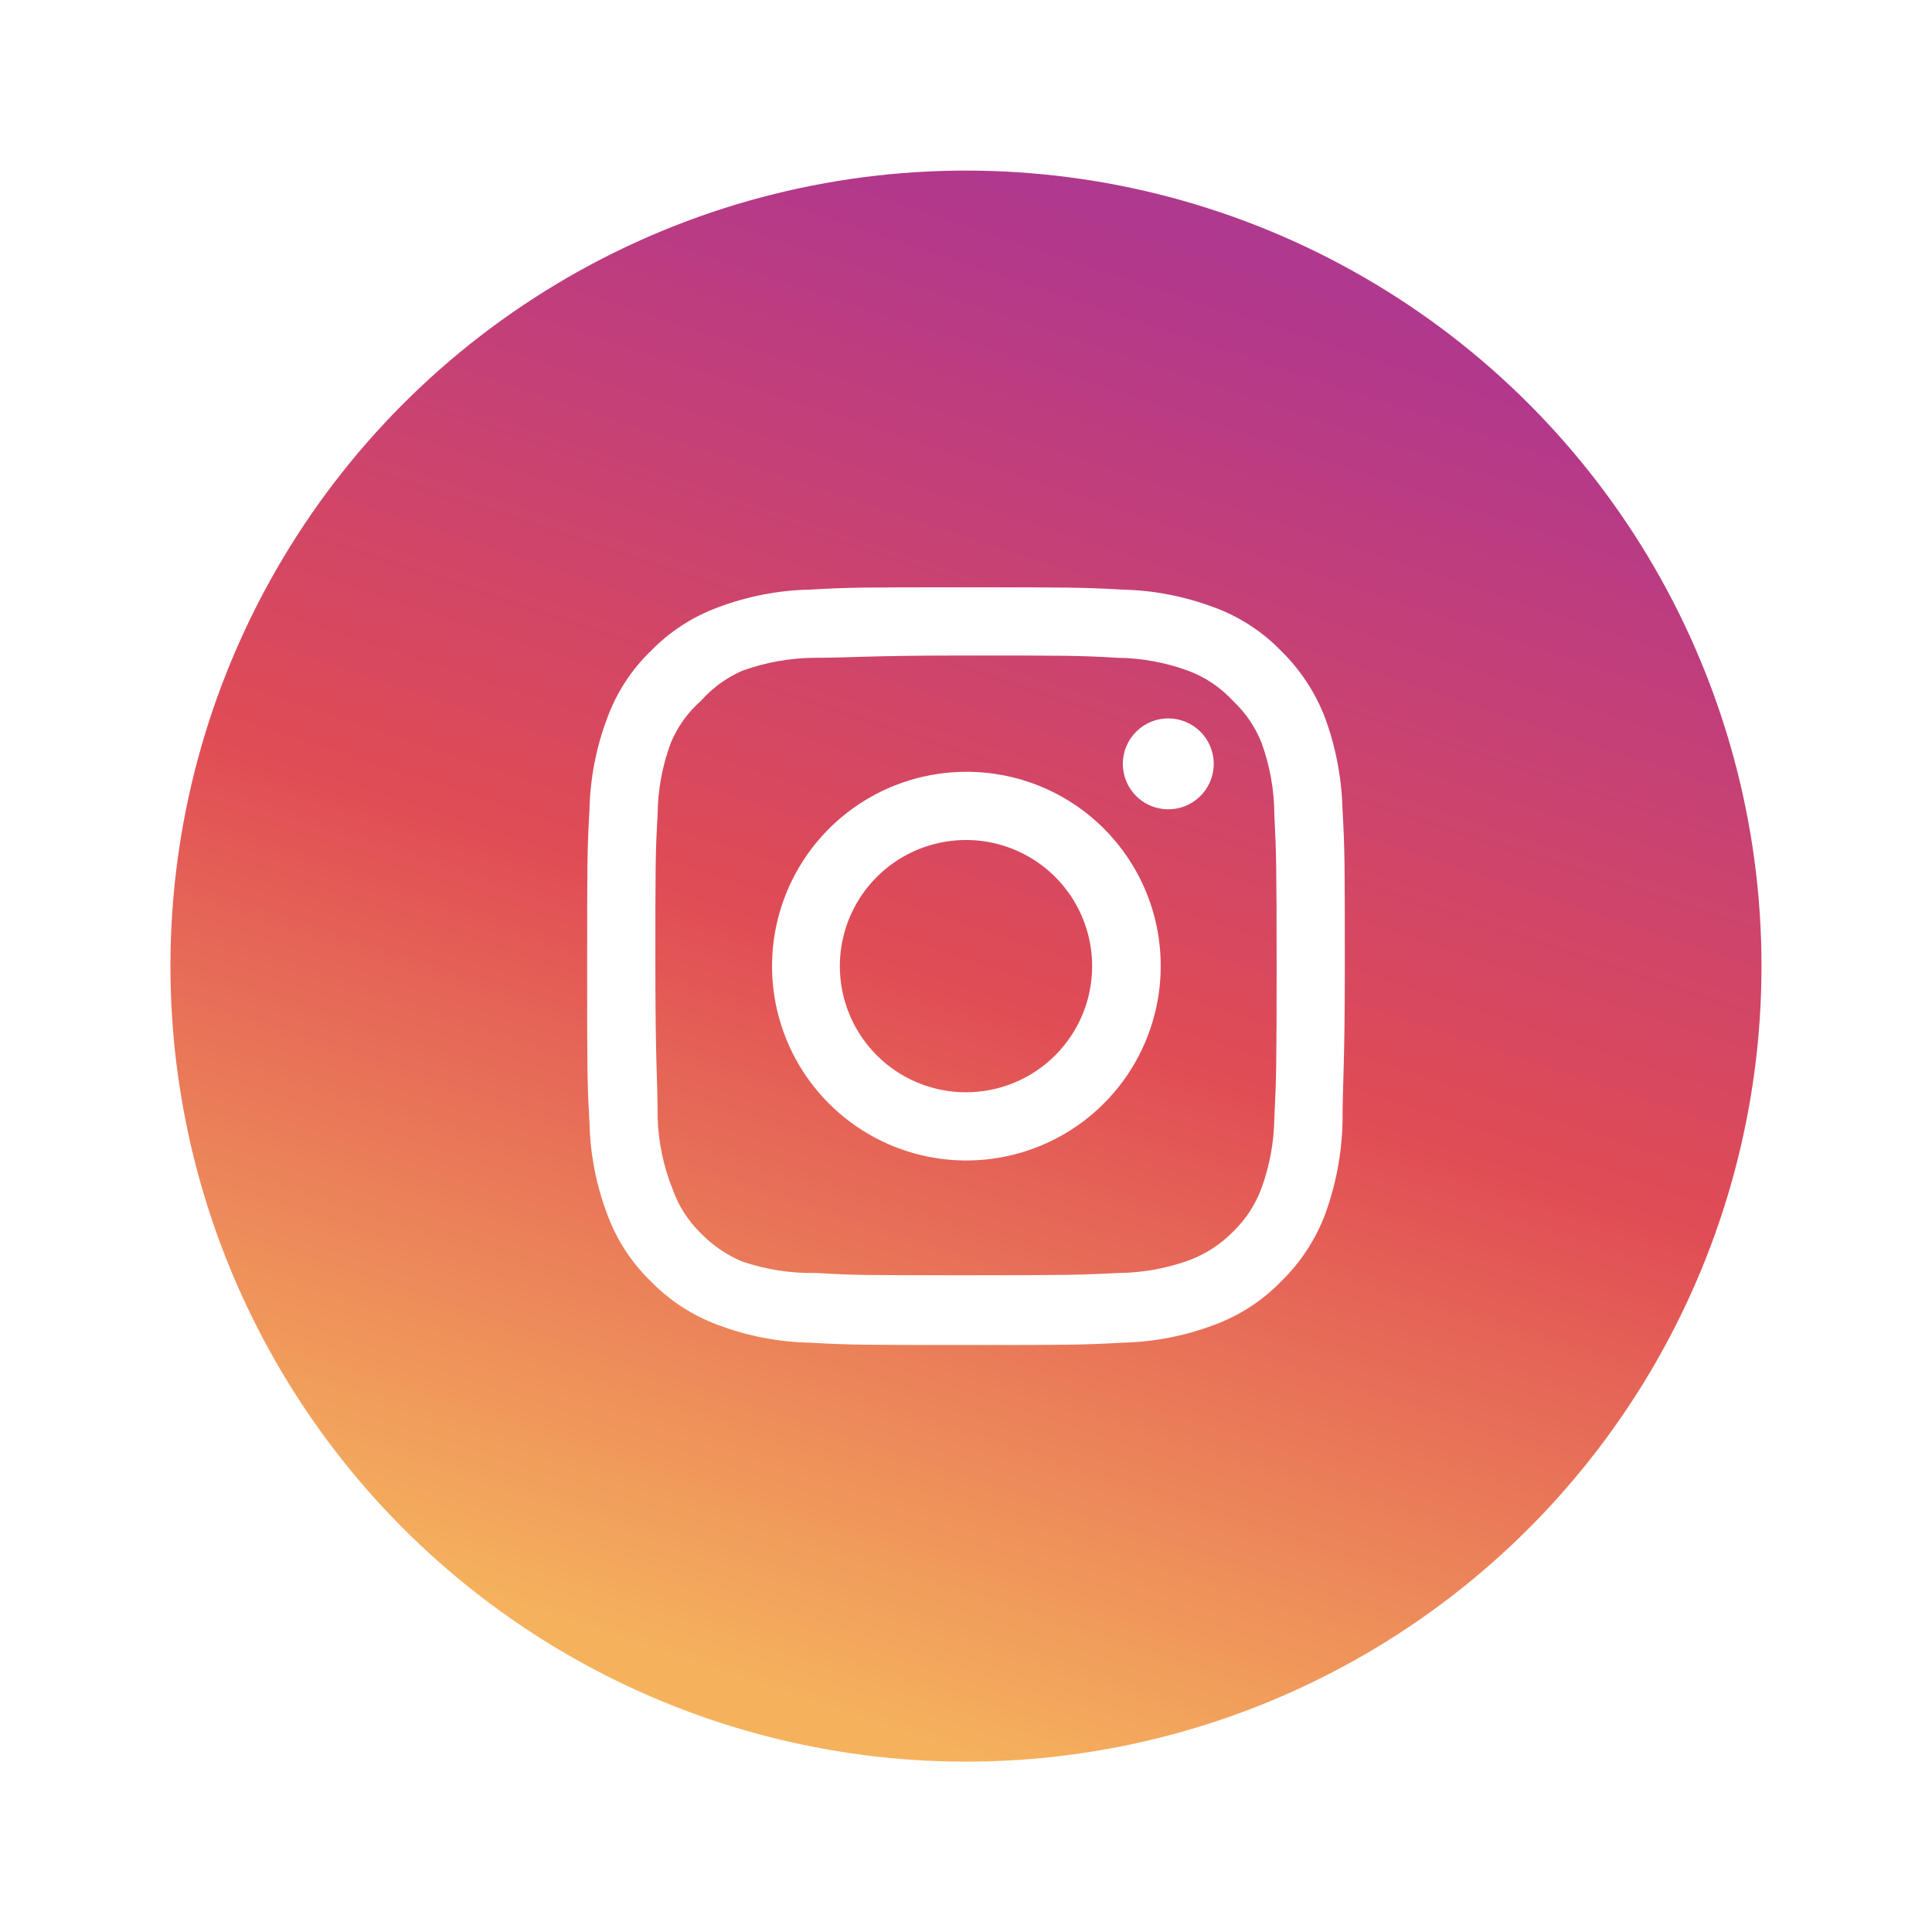 <svg width="68" height="68" viewBox="0 0 68 68" fill="none" xmlns="http://www.w3.org/2000/svg">
<g filter="url(#filter0_d_637_23793)">
<circle cx="33.999" cy="34.004" r="28" fill="url(#paint0_linear_637_23793)"/>
</g>
<path d="M41.12 25.285C40.803 25.285 40.494 25.379 40.231 25.555C39.968 25.731 39.763 25.981 39.642 26.273C39.52 26.565 39.489 26.887 39.551 27.197C39.612 27.508 39.765 27.793 39.989 28.017C40.212 28.24 40.497 28.393 40.808 28.454C41.118 28.516 41.44 28.485 41.732 28.363C42.025 28.242 42.274 28.037 42.45 27.774C42.626 27.511 42.72 27.202 42.72 26.885C42.72 26.461 42.551 26.054 42.251 25.754C41.951 25.454 41.544 25.285 41.12 25.285ZM47.253 28.512C47.227 27.406 47.02 26.311 46.64 25.272C46.301 24.383 45.773 23.578 45.093 22.912C44.433 22.228 43.626 21.704 42.733 21.378C41.697 20.987 40.601 20.775 39.493 20.752C38.08 20.672 37.627 20.672 34 20.672C30.373 20.672 29.92 20.672 28.506 20.752C27.399 20.775 26.303 20.987 25.267 21.378C24.375 21.707 23.569 22.231 22.907 22.912C22.223 23.572 21.699 24.379 21.373 25.272C20.981 26.308 20.77 27.404 20.747 28.512C20.666 29.925 20.666 30.378 20.666 34.005C20.666 37.632 20.666 38.085 20.747 39.498C20.77 40.606 20.981 41.702 21.373 42.739C21.699 43.631 22.223 44.438 22.907 45.099C23.569 45.779 24.375 46.303 25.267 46.632C26.303 47.024 27.399 47.236 28.506 47.258C29.92 47.339 30.373 47.339 34 47.339C37.627 47.339 38.08 47.339 39.493 47.258C40.601 47.236 41.697 47.024 42.733 46.632C43.626 46.306 44.433 45.782 45.093 45.099C45.776 44.435 46.304 43.63 46.64 42.739C47.02 41.699 47.227 40.605 47.253 39.498C47.253 38.085 47.333 37.632 47.333 34.005C47.333 30.378 47.333 29.925 47.253 28.512ZM44.853 39.339C44.843 40.185 44.69 41.023 44.4 41.819C44.187 42.399 43.845 42.923 43.4 43.352C42.967 43.792 42.444 44.134 41.867 44.352C41.071 44.642 40.233 44.795 39.386 44.805C38.053 44.872 37.56 44.885 34.053 44.885C30.547 44.885 30.053 44.885 28.72 44.805C27.841 44.822 26.966 44.686 26.133 44.405C25.581 44.176 25.082 43.836 24.666 43.405C24.224 42.977 23.886 42.452 23.68 41.872C23.354 41.065 23.174 40.208 23.146 39.339C23.146 38.005 23.067 37.512 23.067 34.005C23.067 30.498 23.067 30.005 23.146 28.672C23.152 27.807 23.31 26.949 23.613 26.139C23.848 25.576 24.208 25.074 24.666 24.672C25.072 24.213 25.572 23.849 26.133 23.605C26.946 23.312 27.802 23.159 28.666 23.152C30 23.152 30.493 23.072 34 23.072C37.507 23.072 38 23.072 39.333 23.152C40.179 23.162 41.018 23.315 41.813 23.605C42.419 23.83 42.963 24.196 43.4 24.672C43.837 25.081 44.178 25.582 44.4 26.139C44.696 26.951 44.85 27.808 44.853 28.672C44.92 30.005 44.933 30.498 44.933 34.005C44.933 37.512 44.92 38.005 44.853 39.339ZM34 27.165C32.648 27.168 31.326 27.571 30.203 28.324C29.08 29.078 28.206 30.147 27.69 31.397C27.174 32.647 27.041 34.022 27.306 35.348C27.572 36.674 28.224 37.891 29.181 38.846C30.138 39.802 31.357 40.452 32.684 40.715C34.01 40.978 35.385 40.841 36.634 40.323C37.883 39.805 38.95 38.928 39.701 37.804C40.452 36.679 40.853 35.358 40.853 34.005C40.855 33.105 40.679 32.214 40.335 31.383C39.991 30.551 39.486 29.796 38.849 29.16C38.212 28.524 37.456 28.021 36.624 27.678C35.791 27.336 34.9 27.162 34 27.165ZM34 38.445C33.122 38.445 32.263 38.185 31.533 37.697C30.803 37.209 30.234 36.516 29.898 35.704C29.562 34.893 29.474 34 29.645 33.139C29.817 32.278 30.239 31.487 30.86 30.866C31.481 30.245 32.272 29.822 33.134 29.651C33.995 29.479 34.888 29.567 35.699 29.903C36.51 30.239 37.204 30.808 37.692 31.538C38.179 32.269 38.44 33.127 38.44 34.005C38.44 34.588 38.325 35.166 38.102 35.704C37.879 36.243 37.552 36.733 37.139 37.145C36.727 37.557 36.238 37.884 35.699 38.107C35.16 38.33 34.583 38.445 34 38.445Z" fill="white"/>
<defs>
<filter id="filter0_d_637_23793" x="-0" y="0.004" width="68" height="68" filterUnits="userSpaceOnUse" color-interpolation-filters="sRGB">
<feFlood flood-opacity="0" result="BackgroundImageFix"/>
<feColorMatrix in="SourceAlpha" type="matrix" values="0 0 0 0 0 0 0 0 0 0 0 0 0 0 0 0 0 0 127 0" result="hardAlpha"/>
<feOffset/>
<feGaussianBlur stdDeviation="3"/>
<feComposite in2="hardAlpha" operator="out"/>
<feColorMatrix type="matrix" values="0 0 0 0 0.706 0 0 0 0 0.682 0 0 0 0 0.655 0 0 0 0.25 0"/>
<feBlend mode="normal" in2="BackgroundImageFix" result="effect1_dropShadow_637_23793"/>
<feBlend mode="normal" in="SourceGraphic" in2="effect1_dropShadow_637_23793" result="shape"/>
</filter>
<linearGradient id="paint0_linear_637_23793" x1="33.999" y1="62.004" x2="58.499" y2="-11.996" gradientUnits="userSpaceOnUse">
<stop stop-color="#F5B25D"/>
<stop offset="0.333" stop-color="#E04C55"/>
<stop offset="0.667" stop-color="#B2388C"/>
<stop offset="1" stop-color="#8D4E9C"/>
</linearGradient>
</defs>
</svg>
